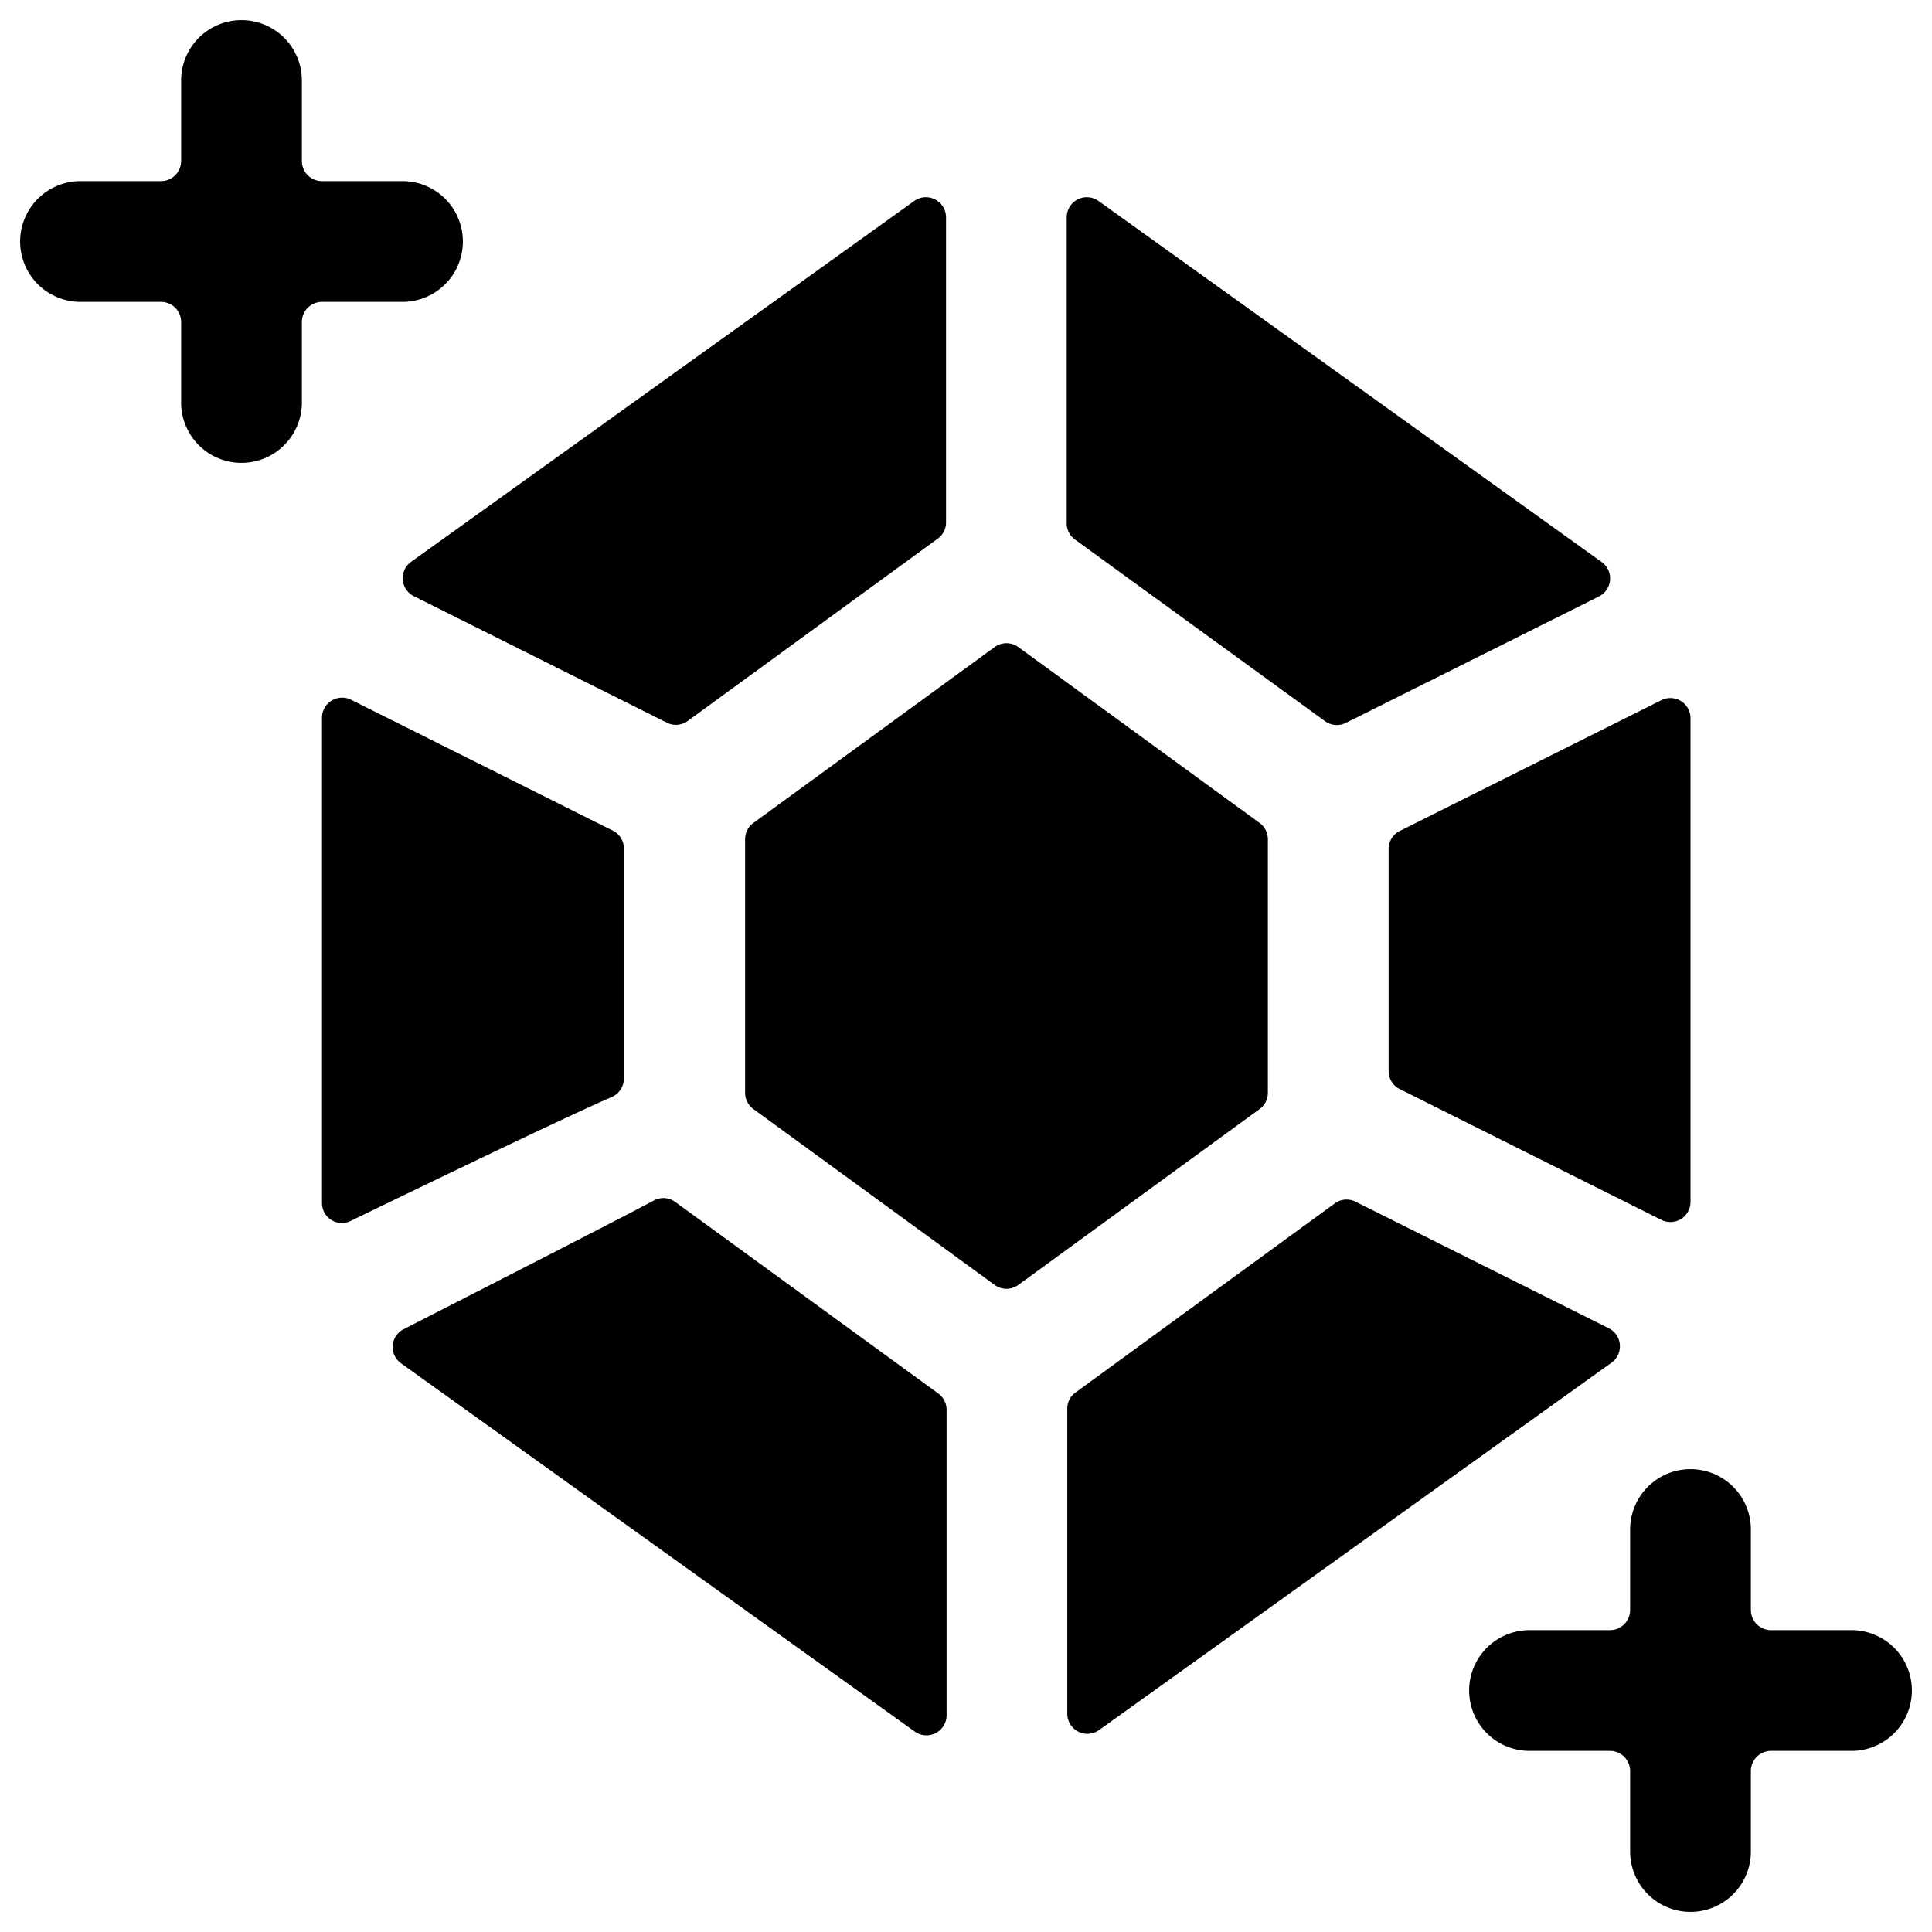 <svg xmlns="http://www.w3.org/2000/svg" viewBox="0 0 24 24"><title>love-gift-diamond</title><path d="M16.46,8.959a.25.25,0,0,0,.259.021l3.144-1.571a.25.25,0,0,0,.034-.427L13.651,2.5a.25.25,0,0,0-.4.2V6.5a.248.248,0,0,0,.1.2Z"/><path d="M17.25,10.546v2.76a.249.249,0,0,0,.138.223l3.25,1.625A.25.25,0,0,0,21,14.931V8.921a.25.25,0,0,0-.362-.223l-3.25,1.625A.249.249,0,0,0,17.25,10.546Z"/><path d="M15.75,13.575v-3.15a.249.249,0,0,0-.1-.2l-3-2.187a.249.249,0,0,0-.294,0l-3,2.187a.249.249,0,0,0-.1.2v3.15a.249.249,0,0,0,.1.2l3,2.187a.249.249,0,0,0,.294,0l3-2.187A.249.249,0,0,0,15.75,13.575Z"/><path d="M7.75,13.4V10.542a.249.249,0,0,0-.138-.224L4.362,8.693A.25.25,0,0,0,4,8.917V14.94a.247.247,0,0,0,.354.228c.793-.385,2.685-1.3,3.242-1.539A.251.251,0,0,0,7.75,13.4Z"/><path d="M5.141,7.406,8.285,8.978a.248.248,0,0,0,.258-.022l3.109-2.267a.249.249,0,0,0,.1-.2V2.7a.25.25,0,0,0-.4-.2L5.107,6.979A.25.25,0,0,0,5.141,7.406Z"/><path d="M19.984,16.5l-3.145-1.572a.248.248,0,0,0-.259.022L13.358,17.3a.248.248,0,0,0-.1.2v3.788a.25.25,0,0,0,.4.2l6.367-4.565A.25.25,0,0,0,19.984,16.5Z"/><path d="M8.388,14.931a.249.249,0,0,0-.266-.018c-.514.275-2.329,1.2-3.11,1.6a.248.248,0,0,0-.028.424l6.375,4.57a.25.25,0,0,0,.4-.2V17.513a.249.249,0,0,0-.1-.2Z"/><path d="M23,20.25H22a.25.25,0,0,1-.25-.25V19a.75.75,0,0,0-1.5,0v1a.25.25,0,0,1-.25.25H19a.75.75,0,0,0,0,1.5h1a.25.25,0,0,1,.25.25v1a.75.75,0,0,0,1.5,0V22a.25.25,0,0,1,.25-.25h1a.75.75,0,0,0,0-1.5Z"/><path d="M5,3.75a.75.75,0,0,0,0-1.5H4A.25.25,0,0,1,3.75,2V1a.75.75,0,0,0-1.5,0V2A.25.25,0,0,1,2,2.25H1a.75.75,0,0,0,0,1.5H2A.25.25,0,0,1,2.25,4V5a.75.75,0,0,0,1.5,0V4A.25.25,0,0,1,4,3.75Z"/></svg>